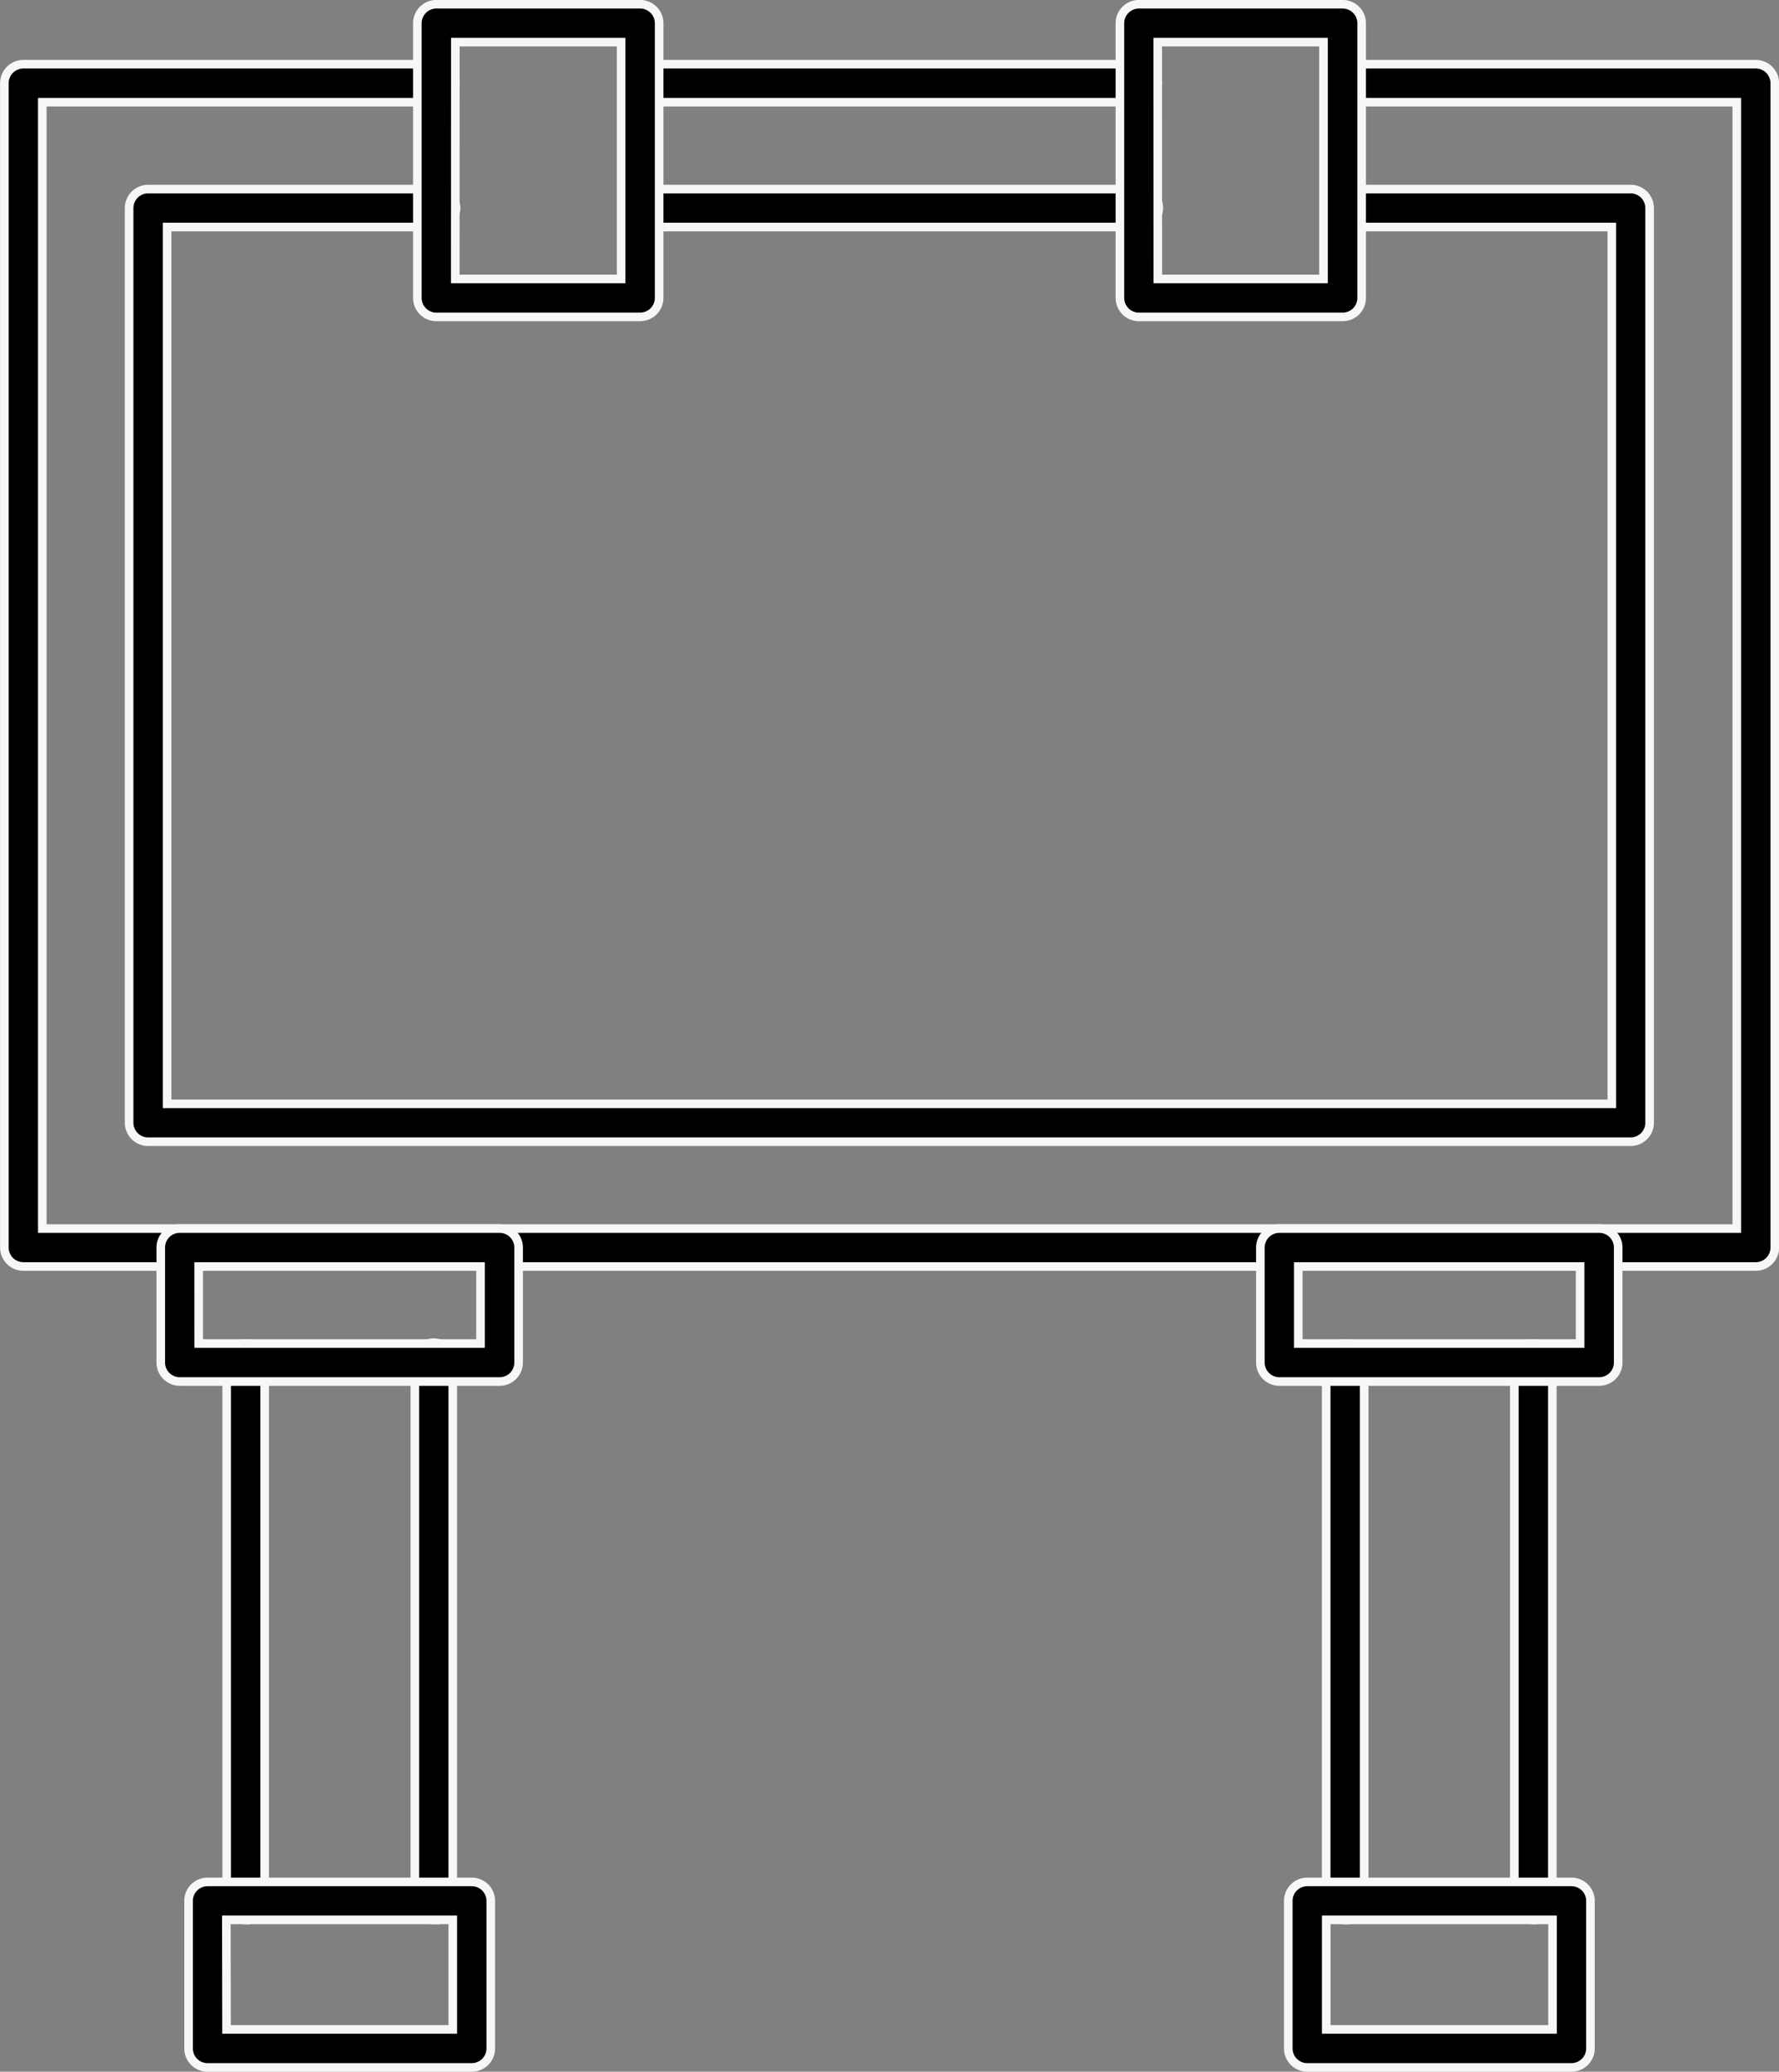<svg xmlns="http://www.w3.org/2000/svg" width="41.386" height="48.2" viewBox="0 0 41.386 48.2">
  <rect x="0" y="0" width="41.386" height="48.2" fill="#808080" stroke="none"/>
  <g id="Manage_OOH_DOOH" data-name="Manage OOH &amp; DOOH" transform="translate(-201.996 -26.419)">
    <path id="Path_19425" data-name="Path 19425" d="M240.332,29.948h-11.6a.442.442,0,0,1,0-.884h11.6a.442.442,0,0,1,0,.884Z" transform="translate(-11.841 -1.151)" stroke="#f7f7f7" stroke-width="0.2"/>
    <path id="Path_19426" data-name="Path 19426" d="M242.84,57.036h-40.3a.442.442,0,0,1-.442-.442V29.506a.442.442,0,0,1,.442-.442h9.609a.442.442,0,0,1,0,.884H202.98V56.153H242.4V29.948h-9.167a.442.442,0,0,1,0-.884h9.609a.442.442,0,0,1,.442.442h0V56.594A.442.442,0,0,1,242.84,57.036Z" transform="translate(0 -1.151)" stroke="#f7f7f7" stroke-width="0.2"/>
    <path id="Path_19427" data-name="Path 19427" d="M240.332,35.248h-11.6a.442.442,0,0,1,0-.883h11.6a.442.442,0,1,1,0,.883Z" transform="translate(-11.841 -3.547)" stroke="#f7f7f7" stroke-width="0.2"/>
    <path id="Path_19428" data-name="Path 19428" d="M242.332,56.529H207.839a.442.442,0,0,1-.442-.442V34.807a.442.442,0,0,1,.442-.442h6.7a.442.442,0,1,1,0,.883H208.28v20.4h33.61v-20.4h-6.263a.442.442,0,0,1,0-.883h6.7a.442.442,0,0,1,.442.442h0v21.28A.442.442,0,0,1,242.332,56.529Z" transform="translate(-2.397 -3.547)" stroke="#f7f7f7" stroke-width="0.2"/>
    <path id="Path_19429" data-name="Path 19429" d="M211.979,96.8a.442.442,0,0,1-.442-.442h0V83.83a.442.442,0,0,1,.884,0V96.355a.442.442,0,0,1-.442.442Z" transform="translate(-4.268 -25.71)" stroke="#f7f7f7" stroke-width="0.2"/>
    <path id="Path_19430" data-name="Path 19430" d="M219.968,96.8a.442.442,0,0,1-.442-.442h0V83.83a.442.442,0,1,1,.883,0V96.355a.441.441,0,0,1-.442.442Z" transform="translate(-7.88 -25.71)" stroke="#f7f7f7" stroke-width="0.2"/>
    <path id="Path_19431" data-name="Path 19431" d="M216.509,110.564h-6.146a.441.441,0,0,1-.442-.442h0V106.69a.441.441,0,0,1,.442-.442h6.146a.442.442,0,0,1,.442.442h0v3.432a.442.442,0,0,1-.442.442Zm-5.705-.884h5.263v-2.549H210.8Z" transform="translate(-3.538 -36.045)" stroke="#f7f7f7" stroke-width="0.2"/>
    <path id="Path_19432" data-name="Path 19432" d="M258.665,96.8a.442.442,0,0,1-.442-.442h0V83.83a.442.442,0,0,1,.884,0V96.355a.442.442,0,0,1-.442.442Z" transform="translate(-25.375 -25.71)" stroke="#f7f7f7" stroke-width="0.2"/>
    <path id="Path_19433" data-name="Path 19433" d="M266.654,96.8a.442.442,0,0,1-.442-.442h0V83.83a.442.442,0,0,1,.884,0V96.355a.442.442,0,0,1-.442.442Z" transform="translate(-28.987 -25.71)" stroke="#f7f7f7" stroke-width="0.2"/>
    <path id="Path_19434" data-name="Path 19434" d="M263.2,110.564h-6.146a.442.442,0,0,1-.442-.442h0V106.69a.442.442,0,0,1,.442-.442H263.2a.442.442,0,0,1,.442.442h0v3.432a.442.442,0,0,1-.442.442Zm-5.705-.884h5.264v-2.549h-5.264Z" transform="translate(-24.646 -36.045)" stroke="#f7f7f7" stroke-width="0.2"/>
    <path id="Path_19435" data-name="Path 19435" d="M224.816,33.792h-4.74a.442.442,0,0,1-.442-.442v-6.39a.442.442,0,0,1,.442-.442h4.739a.442.442,0,0,1,.444.439v6.393a.441.441,0,0,1-.442.441Zm-4.3-.883h3.858V27.4h-3.856Z" transform="translate(-7.929)" stroke="#f7f7f7" stroke-width="0.2"/>
    <path id="Path_19436" data-name="Path 19436" d="M254.646,33.792h-4.74a.442.442,0,0,1-.442-.442v-6.39a.442.442,0,0,1,.442-.442h4.74a.442.442,0,0,1,.442.442h0v6.391A.441.441,0,0,1,254.646,33.792Zm-4.3-.883H254.2V27.4h-3.856Z" transform="translate(-21.415 0)" stroke="#f7f7f7" stroke-width="0.2"/>
    <path id="Path_19437" data-name="Path 19437" d="M216.623,82.064h-7.441a.442.442,0,0,1-.442-.442V78.947a.442.442,0,0,1,.442-.442h7.441a.442.442,0,0,1,.442.442v2.675A.442.442,0,0,1,216.623,82.064Zm-7-.883h6.556V79.388h-6.557Z" transform="translate(-3.004 -23.503)" stroke="#f7f7f7" stroke-width="0.2"/>
    <path id="Path_19438" data-name="Path 19438" d="M263.311,82.064h-7.44a.442.442,0,0,1-.442-.442V78.947a.442.442,0,0,1,.442-.442h7.44a.442.442,0,0,1,.442.442v2.675A.442.442,0,0,1,263.311,82.064Zm-7-.883h6.556V79.388h-6.556Z" transform="translate(-24.112 -23.503)" stroke="#f7f7f7" stroke-width="0.2"/>
  </g>
</svg>
